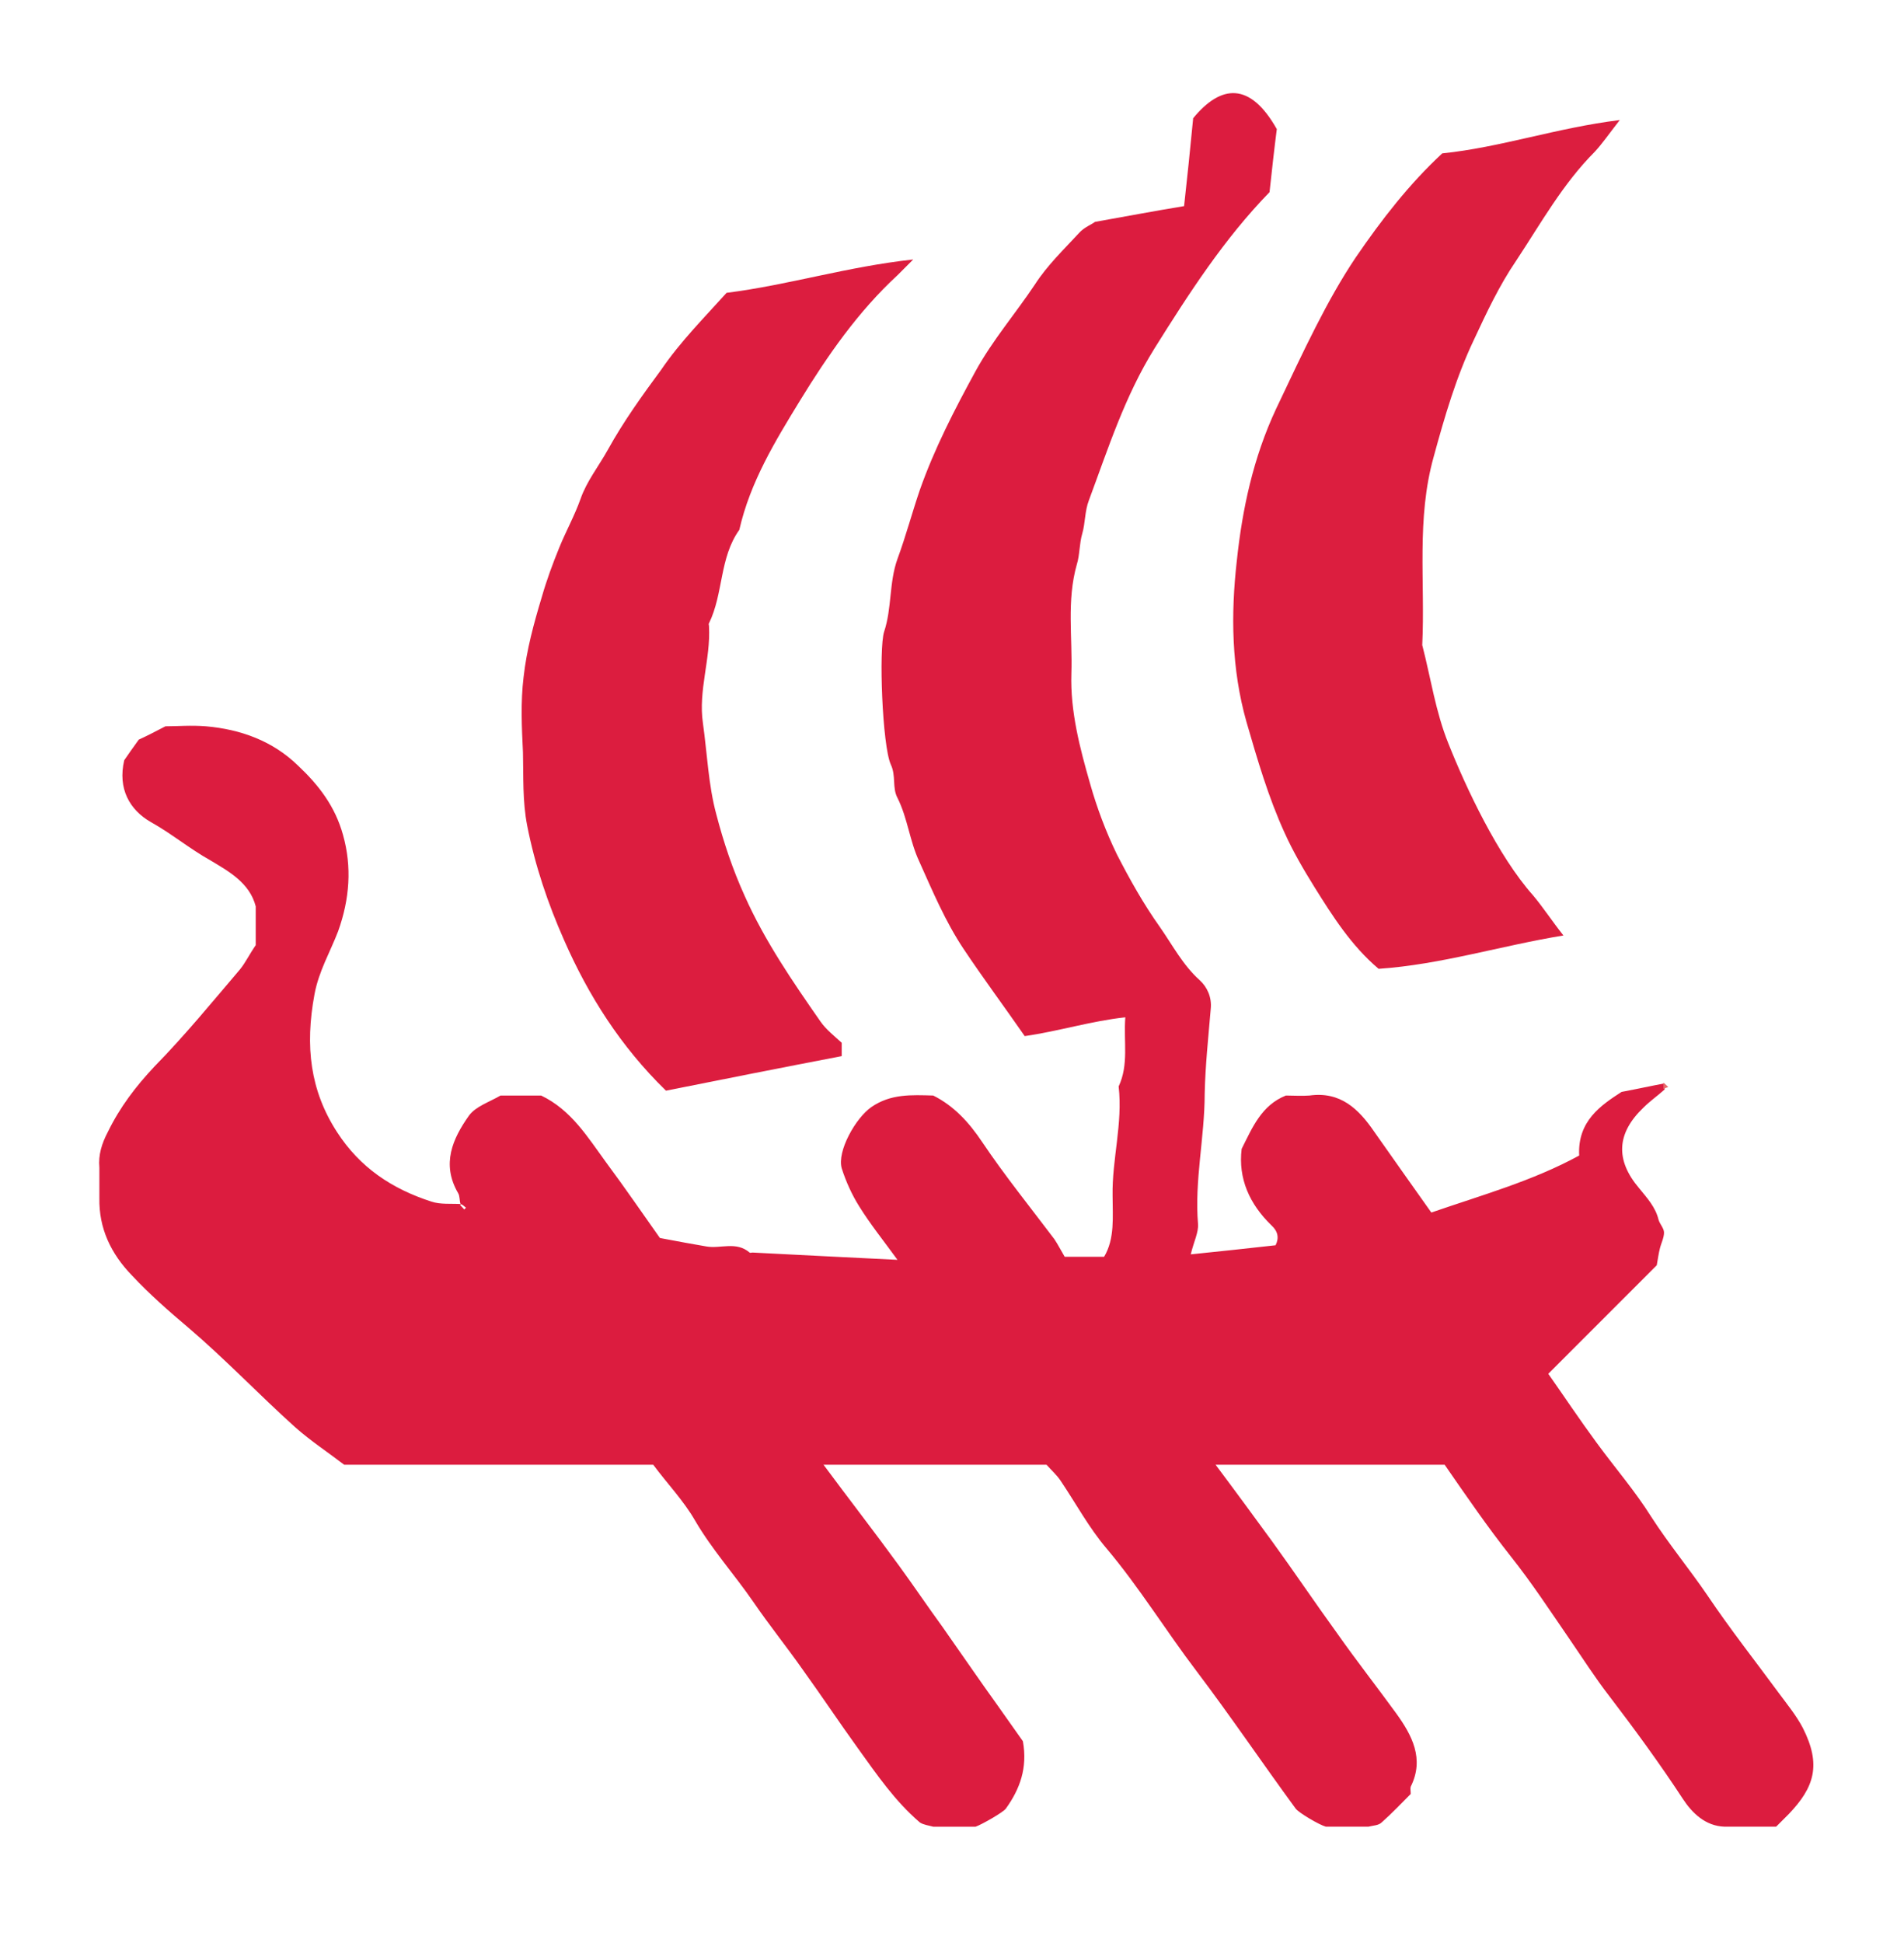 <?xml version="1.0" encoding="utf-8"?>
<!-- Generator: Adobe Illustrator 28.2.0, SVG Export Plug-In . SVG Version: 6.00 Build 0)  -->
<svg version="1.1" id="Livello_1" xmlns="http://www.w3.org/2000/svg" xmlns:xlink="http://www.w3.org/1999/xlink" x="0px" y="0px"
	 viewBox="0 0 314.2 320.5" style="enable-background:new 0 0 314.2 320.5;" xml:space="preserve">
<style type="text/css">
	.st0{fill:#DC1C3F;}
	.st1{fill:#DC1E3F;}
	.st2{fill:#DC1D3F;}
	.st3{fill:#E66A6B;}
</style>
<g id="c19FTs.tif">
	<g>
		<path class="st0" d="M16.4,197.6c0-1.7,0-3.3,0-5c-0.2-2.1,0.4-4,1.4-5.9c2-4.1,4.6-7.5,7.7-10.8c5-5.1,9.5-10.6,14.1-16
			c0.9-1.1,1.5-2.4,2.6-4c0-1.7,0-4,0-6.4c-1-3.9-4.5-5.8-7.5-7.6c-3.4-1.9-6.4-4.4-9.8-6.3c-3.5-2-5.5-5.5-4.4-10.2
			c0.6-0.9,1.4-2,2.4-3.4c1.1-0.5,2.5-1.2,4.4-2.2c1.8,0,4.3-0.2,6.7,0c5.7,0.5,11,2.4,15.2,6.5c3.4,3.2,6.1,6.7,7.4,11.4
			c1.5,5.3,1.1,10.6-0.8,15.9c-1.3,3.4-3.2,6.6-3.9,10.4c-1.6,8.6-0.7,15.9,3.7,22.7c3.8,5.9,9.1,9.4,15.6,11.5
			c1.5,0.5,3.2,0.3,4.9,0.4c0,0-0.1,0.1-0.2,0.1c0.2,0.3,0.5,0.5,0.7,0.8c0.1-0.1,0.2-0.2,0.3-0.3c-0.3-0.2-0.5-0.5-0.9-0.6
			c-0.2-0.6-0.1-1.3-0.4-1.8c-2.8-4.8-0.9-9,1.8-12.8c1.1-1.5,3.3-2.2,5.2-3.3c2.2,0,4.5,0,6.7,0c5,2.4,7.7,6.9,10.7,11
			c3.2,4.3,6.2,8.7,8.9,12.5c3.1,0.6,5.4,1,7.7,1.4c2.3,0.4,4.9-0.9,7.1,1c0.1,0.1,0.3,0,0.5,0c7.8,0.4,15.6,0.8,23.9,1.2
			c-2.4-3.3-4.5-5.9-6.3-8.8c-1.2-1.9-2.2-4.1-2.9-6.3c-0.8-2.8,2.3-8.3,4.9-10.1c3.2-2.2,6.6-2,10.2-1.9c3.4,1.7,5.9,4.4,8.1,7.7
			c3.7,5.5,7.9,10.7,11.9,16c0.6,0.9,1.1,1.9,1.7,2.9c2.1,0,4.2,0,6.5,0c1.8-3,1.4-6.6,1.4-10.1c-0.1-6,1.7-11.9,1-18
			c1.7-3.6,0.8-7.4,1.1-11.4c-5.6,0.6-11,2.3-16.6,3.1c-3.4-4.9-6.9-9.6-10.1-14.4c-3-4.5-5.1-9.5-7.3-14.4
			c-1.6-3.4-1.9-7.1-3.6-10.5c-0.9-1.7-0.2-3.6-1.1-5.5c-1.4-3.1-2-19.1-1.1-21.9c1.3-3.9,0.8-8.1,2.2-12c1.4-3.8,2.4-7.6,3.7-11.4
			c2.4-6.8,5.7-13.2,9.2-19.6c2.8-5.1,6.6-9.5,9.8-14.3c2-3.1,4.7-5.7,7.3-8.5c0.8-0.9,2.1-1.4,2.6-1.8c5.1-0.9,9.8-1.8,14.7-2.6
			c0.5-4.5,1-9.3,1.5-14.5c4.6-5.6,9.4-6,13.8,1.8c-0.4,3.1-0.8,6.7-1.2,10.4c-7.5,7.7-13.3,16.7-19,25.8c-4.9,7.9-7.6,16.4-10.8,25
			c-0.7,1.8-0.6,3.8-1.1,5.5c-0.5,1.7-0.4,3.5-0.9,5.1c-1.7,6-0.7,12-0.9,18c-0.2,6.2,1.4,12.3,3.1,18.2c1.1,3.9,2.6,7.9,4.4,11.6
			c2.1,4.1,4.4,8.2,7.1,12c2.1,3,3.8,6.3,6.6,8.8c1.2,1.1,2,2.8,1.8,4.7c-0.4,4.7-0.9,9.4-1,14c0,7.2-1.7,14.3-1.1,21.5
			c0.1,1.4-0.7,2.9-1.2,5c5-0.5,9.4-1,14-1.5c0.6-1.2,0.4-2.3-0.7-3.3c-3.6-3.5-5.5-7.7-4.9-12.6c1.8-3.6,3.3-7.2,7.3-8.8
			c1.3,0,2.6,0.1,3.9,0c5.1-0.7,8.1,2.2,10.7,6c3.1,4.4,6.2,8.8,9.4,13.3c8.4-2.9,16.7-5.2,24.4-9.4c-0.3-5.7,3.6-8.3,7-10.5
			c2.7-0.5,4.9-1,7.1-1.4c0,0.3,0,0.7,0,1c-1.1,1-2.4,1.9-3.5,3c-4.4,4.2-4.7,8.6-0.7,13.3c1.3,1.6,2.7,3.1,3.2,5.2
			c0.2,0.7,0.9,1.4,0.9,2.1c0,0.9-0.5,1.8-0.7,2.7c-0.2,0.8-0.3,1.6-0.5,2.7c-5.8,5.8-11.7,11.7-17.9,17.9c2.6,3.7,5.2,7.6,8,11.4
			c3,4.1,6.3,7.9,9,12.2c2.9,4.5,6.3,8.6,9.3,13c3.7,5.5,7.8,10.7,11.7,16c1.4,1.9,2.9,3.7,4,5.8c3.1,6.1,1.9,9.8-2.3,14.2
			c-0.7,0.7-1.4,1.4-2.1,2.1c-0.5,0-1,0-1.5,0c-2.3,0-4.6,0-7,0c-3.2-0.1-5.4-2.3-6.9-4.6c-3.8-5.8-7.9-11.4-12.1-16.9
			c-2.4-3.1-4.5-6.4-6.7-9.6c-3.1-4.5-6.1-9.1-9.6-13.5c-3.8-4.8-7.3-9.9-10.9-15.1c-6.2,0-12.5,0-18.8,0c-6.1,0-12.2,0-19,0
			c3.3,4.4,6.3,8.5,9.3,12.6c3.7,5.1,7.2,10.3,10.9,15.4c3.1,4.4,6.4,8.6,9.6,13c2.6,3.6,4.7,7.5,2.4,12.1c-0.1,0.3,0,0.7,0,1.2
			c-1.5,1.5-3.1,3.2-4.8,4.7c-0.5,0.5-1.4,0.5-2.2,0.7c-2.3,0-4.6,0-7,0c-1.1-0.3-4.5-2.3-5-3c-5.5-7.5-10.7-15.2-16.3-22.6
			c-5.1-6.7-9.5-13.9-14.9-20.3c-2.9-3.4-5.1-7.5-7.6-11.2c-0.6-0.9-1.5-1.7-2.3-2.6c-12.1,0-24.1,0-36.8,0
			c4.3,5.8,8.5,11.2,12.5,16.7c2.4,3.3,4.7,6.7,7.1,10c3.1,4.4,6.1,8.8,9.2,13.1c1.4,2,2.9,4.1,4.1,5.8c0.8,4.4-0.5,7.9-2.8,11.1
			c-0.4,0.6-3.9,2.6-5,3c-2.3,0-4.6,0-7,0c-0.7-0.2-1.6-0.3-2.2-0.7c-4.1-3.5-7.1-7.9-10.2-12.2c-3.1-4.3-6.1-8.8-9.2-13.1
			c-2.6-3.7-5.5-7.3-8.1-11.1c-3.1-4.5-6.8-8.6-9.6-13.4c-1.9-3.3-4.6-6.1-6.9-9.2c-16.9,0-33.8,0-51,0c-2.6-2-5.5-3.9-8.1-6.2
			c-6-5.4-11.5-11.2-17.6-16.4c-3.2-2.7-6.4-5.5-9.3-8.6C18.3,206.8,16.3,202.6,16.4,197.6z"/>
		<path class="st1" d="M258,154.3c-10.4,1.7-20.2,4.8-30.5,5.5c-4.5-3.8-7.6-8.7-10.6-13.5c-1.8-2.9-3.5-5.8-4.9-8.9
			c-2.7-5.9-4.5-12.1-6.3-18.3c-2.5-8.8-2.6-17.8-1.6-26.6c0.9-8.5,2.7-17,6.5-25.1c4.6-9.7,8.4-17.9,13.1-24.9
			c4.3-6.3,8.9-12.2,14.3-17.2c9.7-1,18.8-4.2,29.3-5.5c-1.8,2.3-2.9,3.9-4.1,5.2c-5.3,5.3-8.9,11.8-13,18c-2.8,4.1-4.9,8.6-7,13.1
			c-2.9,6.1-4.8,12.6-6.6,19.2c-2.9,10.3-1.4,20.7-1.9,31.1c1.4,5.4,2.2,11,4.3,16.2c2.9,7.3,8.2,18.6,14,25.1
			C254.6,149.6,256.1,151.9,258,154.3z"/>
		<path class="st2" d="M119.9,48.3c10.3-1.3,19.8-4.3,30.8-5.5c-1.4,1.4-2,2-2.6,2.6c-6.5,6-11.5,13.2-16.1,20.7
			c-4.1,6.7-8.2,13.4-10,21.3c-3.3,4.6-2.6,10.5-5,15.4c-0.1,0.1,0,0.3,0,0.5c0.3,5.4-1.8,10.6-1,16c0.7,5,0.9,10.2,2.2,15
			c1.2,4.6,2.7,9.1,4.7,13.5c3.3,7.4,7.9,14.1,12.5,20.7c0.9,1.3,2.3,2.4,3.5,3.5c0,0.8,0,1.6,0,2.2c-9.9,1.9-19.5,3.8-29,5.7
			c-7.5-7.3-12.8-15.7-16.8-24.8c-2.7-6.1-4.8-12.3-6.1-18.9c-0.8-4.1-0.6-8.1-0.7-12.1c-0.2-4.1-0.4-8.3,0.1-12.4
			c0.5-4.5,1.7-8.9,3-13.2c0.8-2.8,1.8-5.5,2.9-8.2s2.5-5.2,3.5-8c1-2.9,3-5.4,4.5-8.1c2.6-4.7,5.7-9,8.8-13.2
			C112.3,56.3,116.4,52.2,119.9,48.3z"/>
		<path class="st3" d="M274.5,179.6c0-0.3,0-0.7,0-1c0.3,0.2,0.5,0.4,0.8,0.7C275,179.4,274.7,179.5,274.5,179.6z"/>
	</g>
</g>
</svg>
